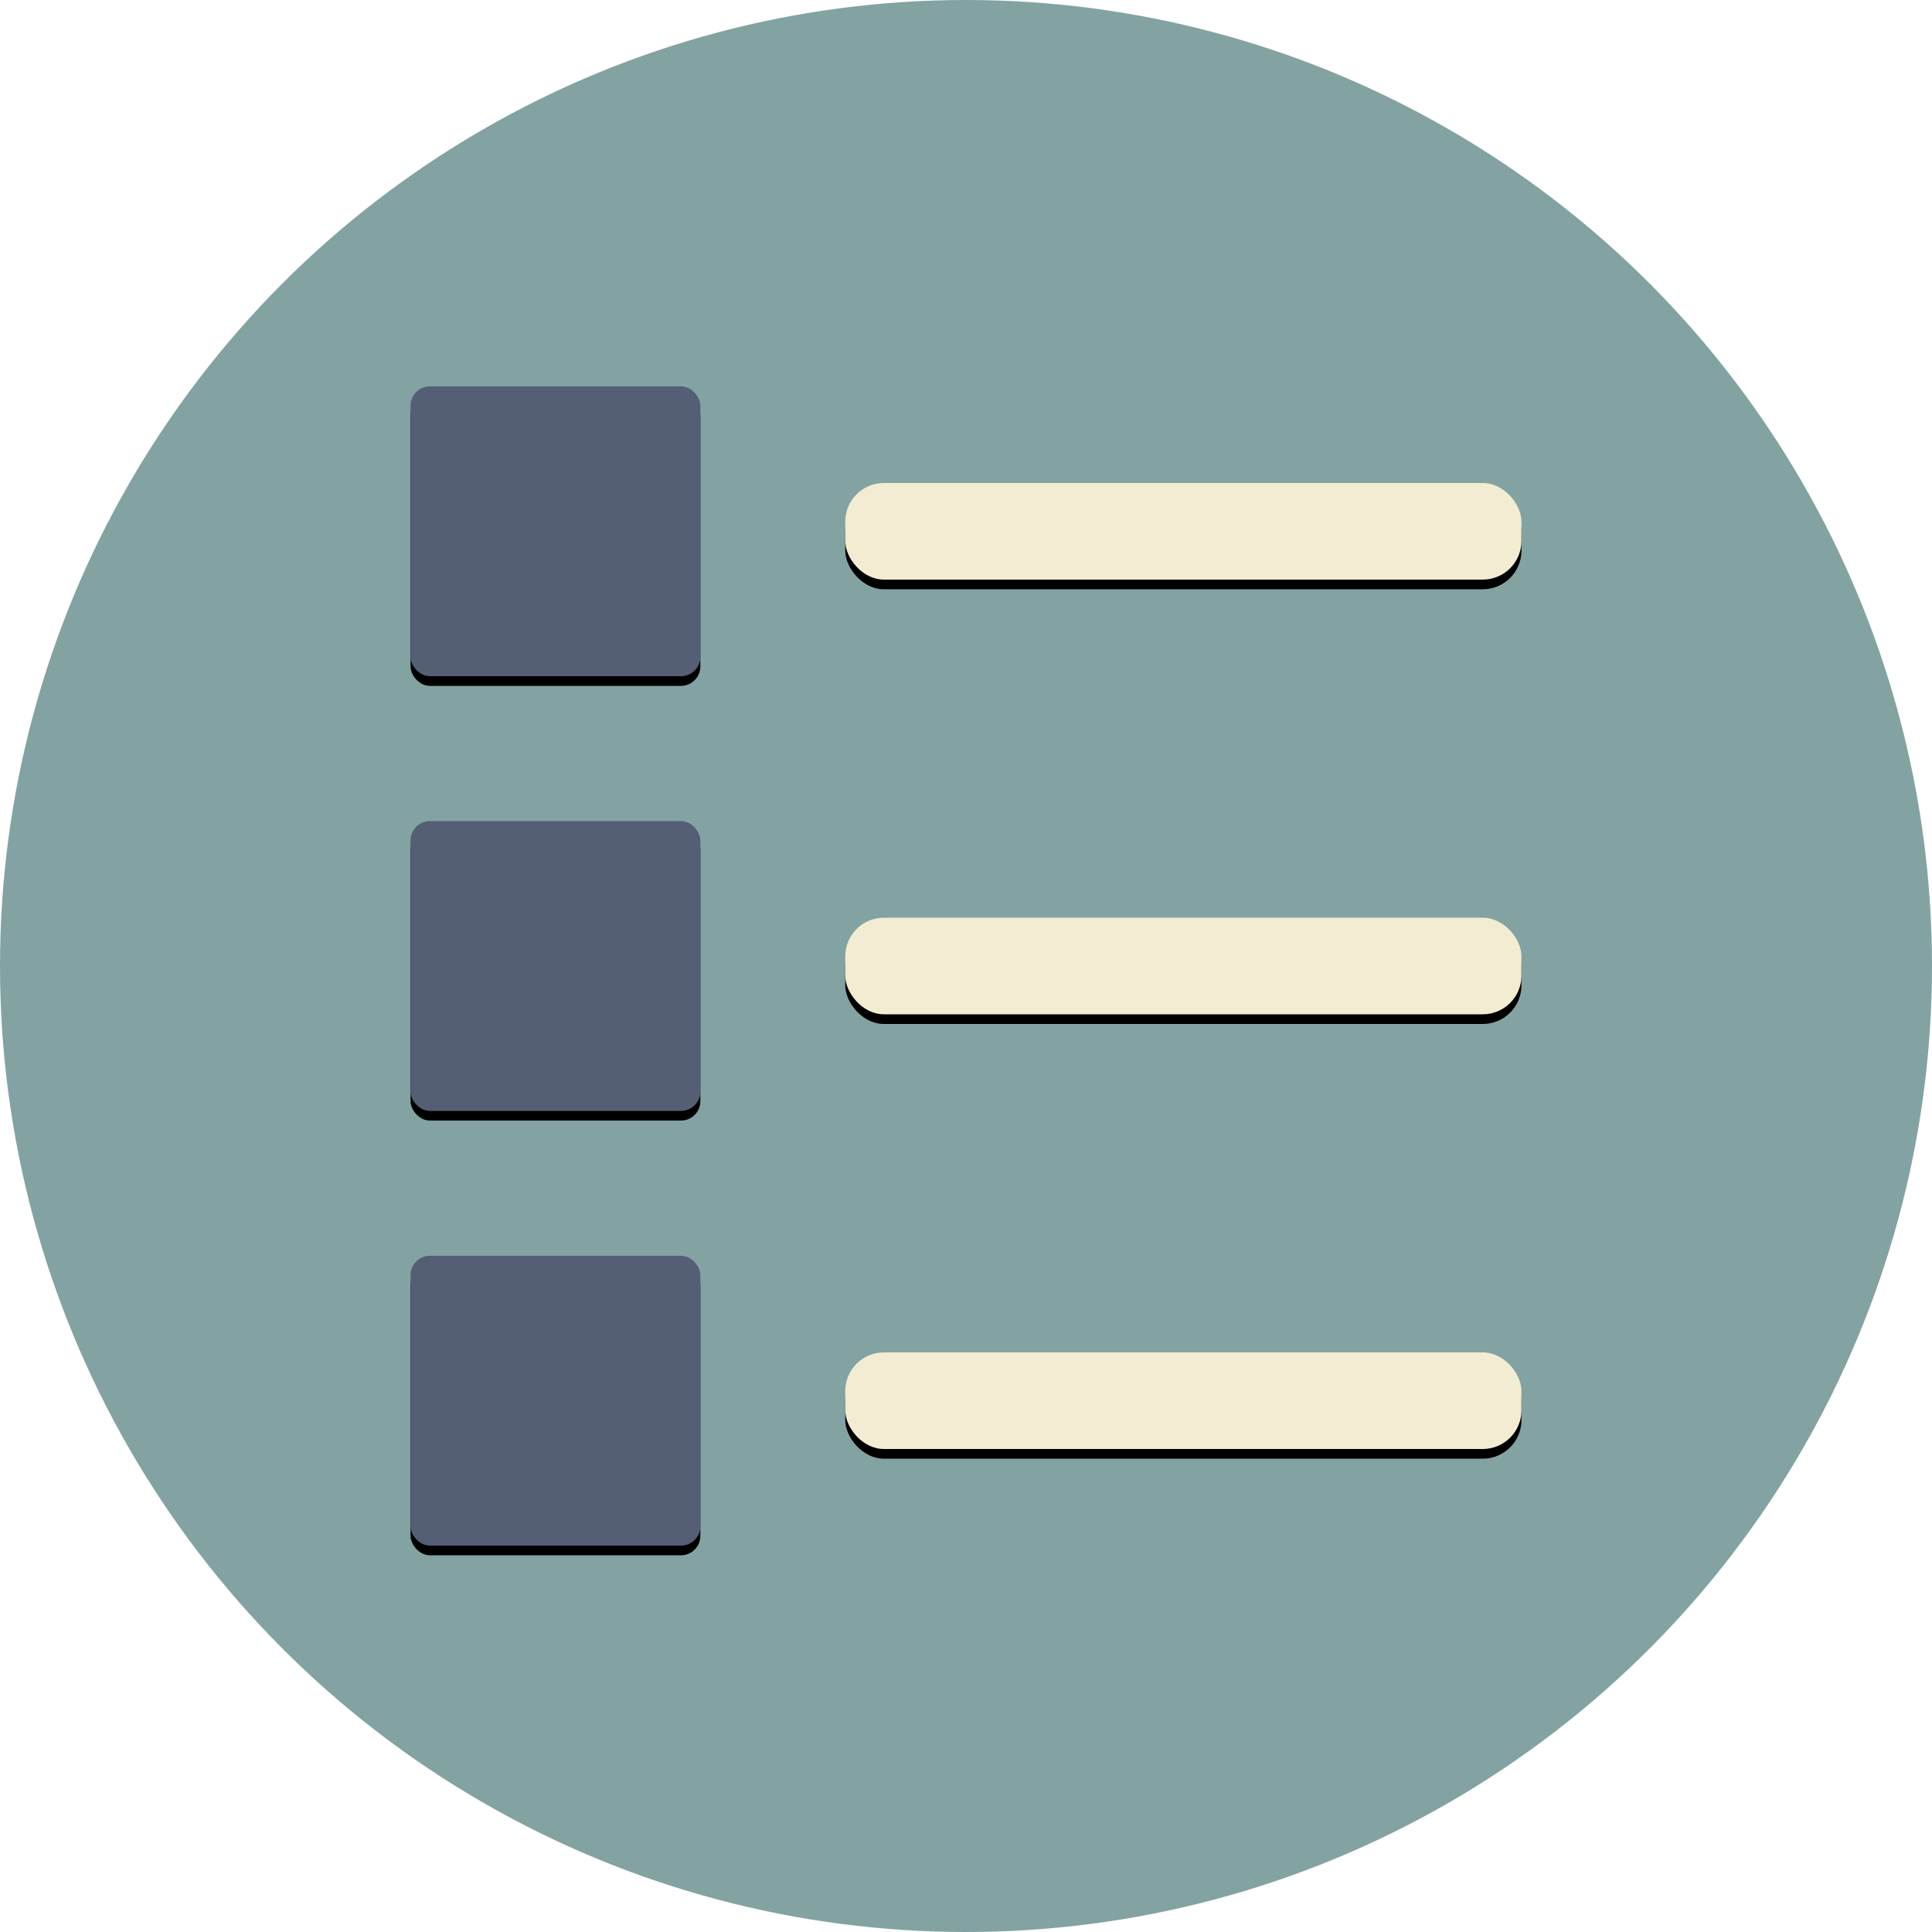 <?xml version="1.0" ?><svg height="400px" version="1.1" viewBox="0 0 400 400" width="400px" xmlns="http://www.w3.org/2000/svg" xmlns:xlink="http://www.w3.org/1999/xlink"><title/><desc/><defs><rect height="60" id="path-1" rx="4" width="60" x="0" y="0"/><filter filterUnits="objectBoundingBox" height="200%" id="filter-2" width="200%" x="-50%" y="-50%"><feOffset dx="0" dy="2" in="SourceAlpha" result="shadowOffsetOuter1"/><feGaussianBlur in="shadowOffsetOuter1" result="shadowBlurOuter1" stdDeviation="2"/><feColorMatrix in="shadowBlurOuter1" type="matrix" values="0 0 0 0 0   0 0 0 0 0   0 0 0 0 0  0 0 0 0.5 0"/></filter><rect height="60" id="path-3" rx="4" width="60" x="0" y="90"/><filter filterUnits="objectBoundingBox" height="200%" id="filter-4" width="200%" x="-50%" y="-50%"><feOffset dx="0" dy="2" in="SourceAlpha" result="shadowOffsetOuter1"/><feGaussianBlur in="shadowOffsetOuter1" result="shadowBlurOuter1" stdDeviation="2"/><feColorMatrix in="shadowBlurOuter1" type="matrix" values="0 0 0 0 0   0 0 0 0 0   0 0 0 0 0  0 0 0 0.5 0"/></filter><rect height="60" id="path-5" rx="4" width="60" x="0" y="180"/><filter filterUnits="objectBoundingBox" height="200%" id="filter-6" width="200%" x="-50%" y="-50%"><feOffset dx="0" dy="2" in="SourceAlpha" result="shadowOffsetOuter1"/><feGaussianBlur in="shadowOffsetOuter1" result="shadowBlurOuter1" stdDeviation="2"/><feColorMatrix in="shadowBlurOuter1" type="matrix" values="0 0 0 0 0   0 0 0 0 0   0 0 0 0 0  0 0 0 0.5 0"/></filter><rect height="20" id="path-7" rx="8" width="140" x="90" y="20"/><filter filterUnits="objectBoundingBox" height="200%" id="filter-8" width="200%" x="-50%" y="-50%"><feOffset dx="0" dy="2" in="SourceAlpha" result="shadowOffsetOuter1"/><feGaussianBlur in="shadowOffsetOuter1" result="shadowBlurOuter1" stdDeviation="2"/><feColorMatrix in="shadowBlurOuter1" type="matrix" values="0 0 0 0 0   0 0 0 0 0   0 0 0 0 0  0 0 0 0.5 0"/></filter><rect height="20" id="path-9" rx="8" width="140" x="90" y="110"/><filter filterUnits="objectBoundingBox" height="200%" id="filter-10" width="200%" x="-50%" y="-50%"><feOffset dx="0" dy="2" in="SourceAlpha" result="shadowOffsetOuter1"/><feGaussianBlur in="shadowOffsetOuter1" result="shadowBlurOuter1" stdDeviation="2"/><feColorMatrix in="shadowBlurOuter1" type="matrix" values="0 0 0 0 0   0 0 0 0 0   0 0 0 0 0  0 0 0 0.5 0"/></filter><rect height="20" id="path-11" rx="8" width="140" x="90" y="200"/><filter filterUnits="objectBoundingBox" height="200%" id="filter-12" width="200%" x="-50%" y="-50%"><feOffset dx="0" dy="2" in="SourceAlpha" result="shadowOffsetOuter1"/><feGaussianBlur in="shadowOffsetOuter1" result="shadowBlurOuter1" stdDeviation="2"/><feColorMatrix in="shadowBlurOuter1" type="matrix" values="0 0 0 0 0   0 0 0 0 0   0 0 0 0 0  0 0 0 0.5 0"/></filter></defs><g fill="none" fill-rule="evenodd" id="Page-1" stroke="none" stroke-width="1"><g id="list"><ellipse cx="200" cy="200" fill="#82A3A1" id="background" rx="200" ry="200"/><g id="Group-10" transform="translate(85, 80)"><g id="Rectangle-7"><use fill="black" fill-opacity="1" filter="url(#filter-2)" xlink:href="#path-1"/><use fill="#545E75" fill-rule="evenodd" xlink:href="#path-1"/></g><g id="Rectangle-7-Copy"><use fill="black" fill-opacity="1" filter="url(#filter-4)" xlink:href="#path-3"/><use fill="#545E75" fill-rule="evenodd" xlink:href="#path-3"/></g><g id="Rectangle-7-Copy-2"><use fill="black" fill-opacity="1" filter="url(#filter-6)" xlink:href="#path-5"/><use fill="#545E75" fill-rule="evenodd" xlink:href="#path-5"/></g><g id="Rectangle-10"><use fill="black" fill-opacity="1" filter="url(#filter-8)" xlink:href="#path-7"/><use fill="#F2ECD2" fill-rule="evenodd" xlink:href="#path-7"/></g><g id="Rectangle-10-Copy"><use fill="black" fill-opacity="1" filter="url(#filter-10)" xlink:href="#path-9"/><use fill="#F2ECD2" fill-rule="evenodd" xlink:href="#path-9"/></g><g id="Rectangle-10-Copy-2"><use fill="black" fill-opacity="1" filter="url(#filter-12)" xlink:href="#path-11"/><use fill="#F2ECD2" fill-rule="evenodd" xlink:href="#path-11"/></g></g></g></g></svg>